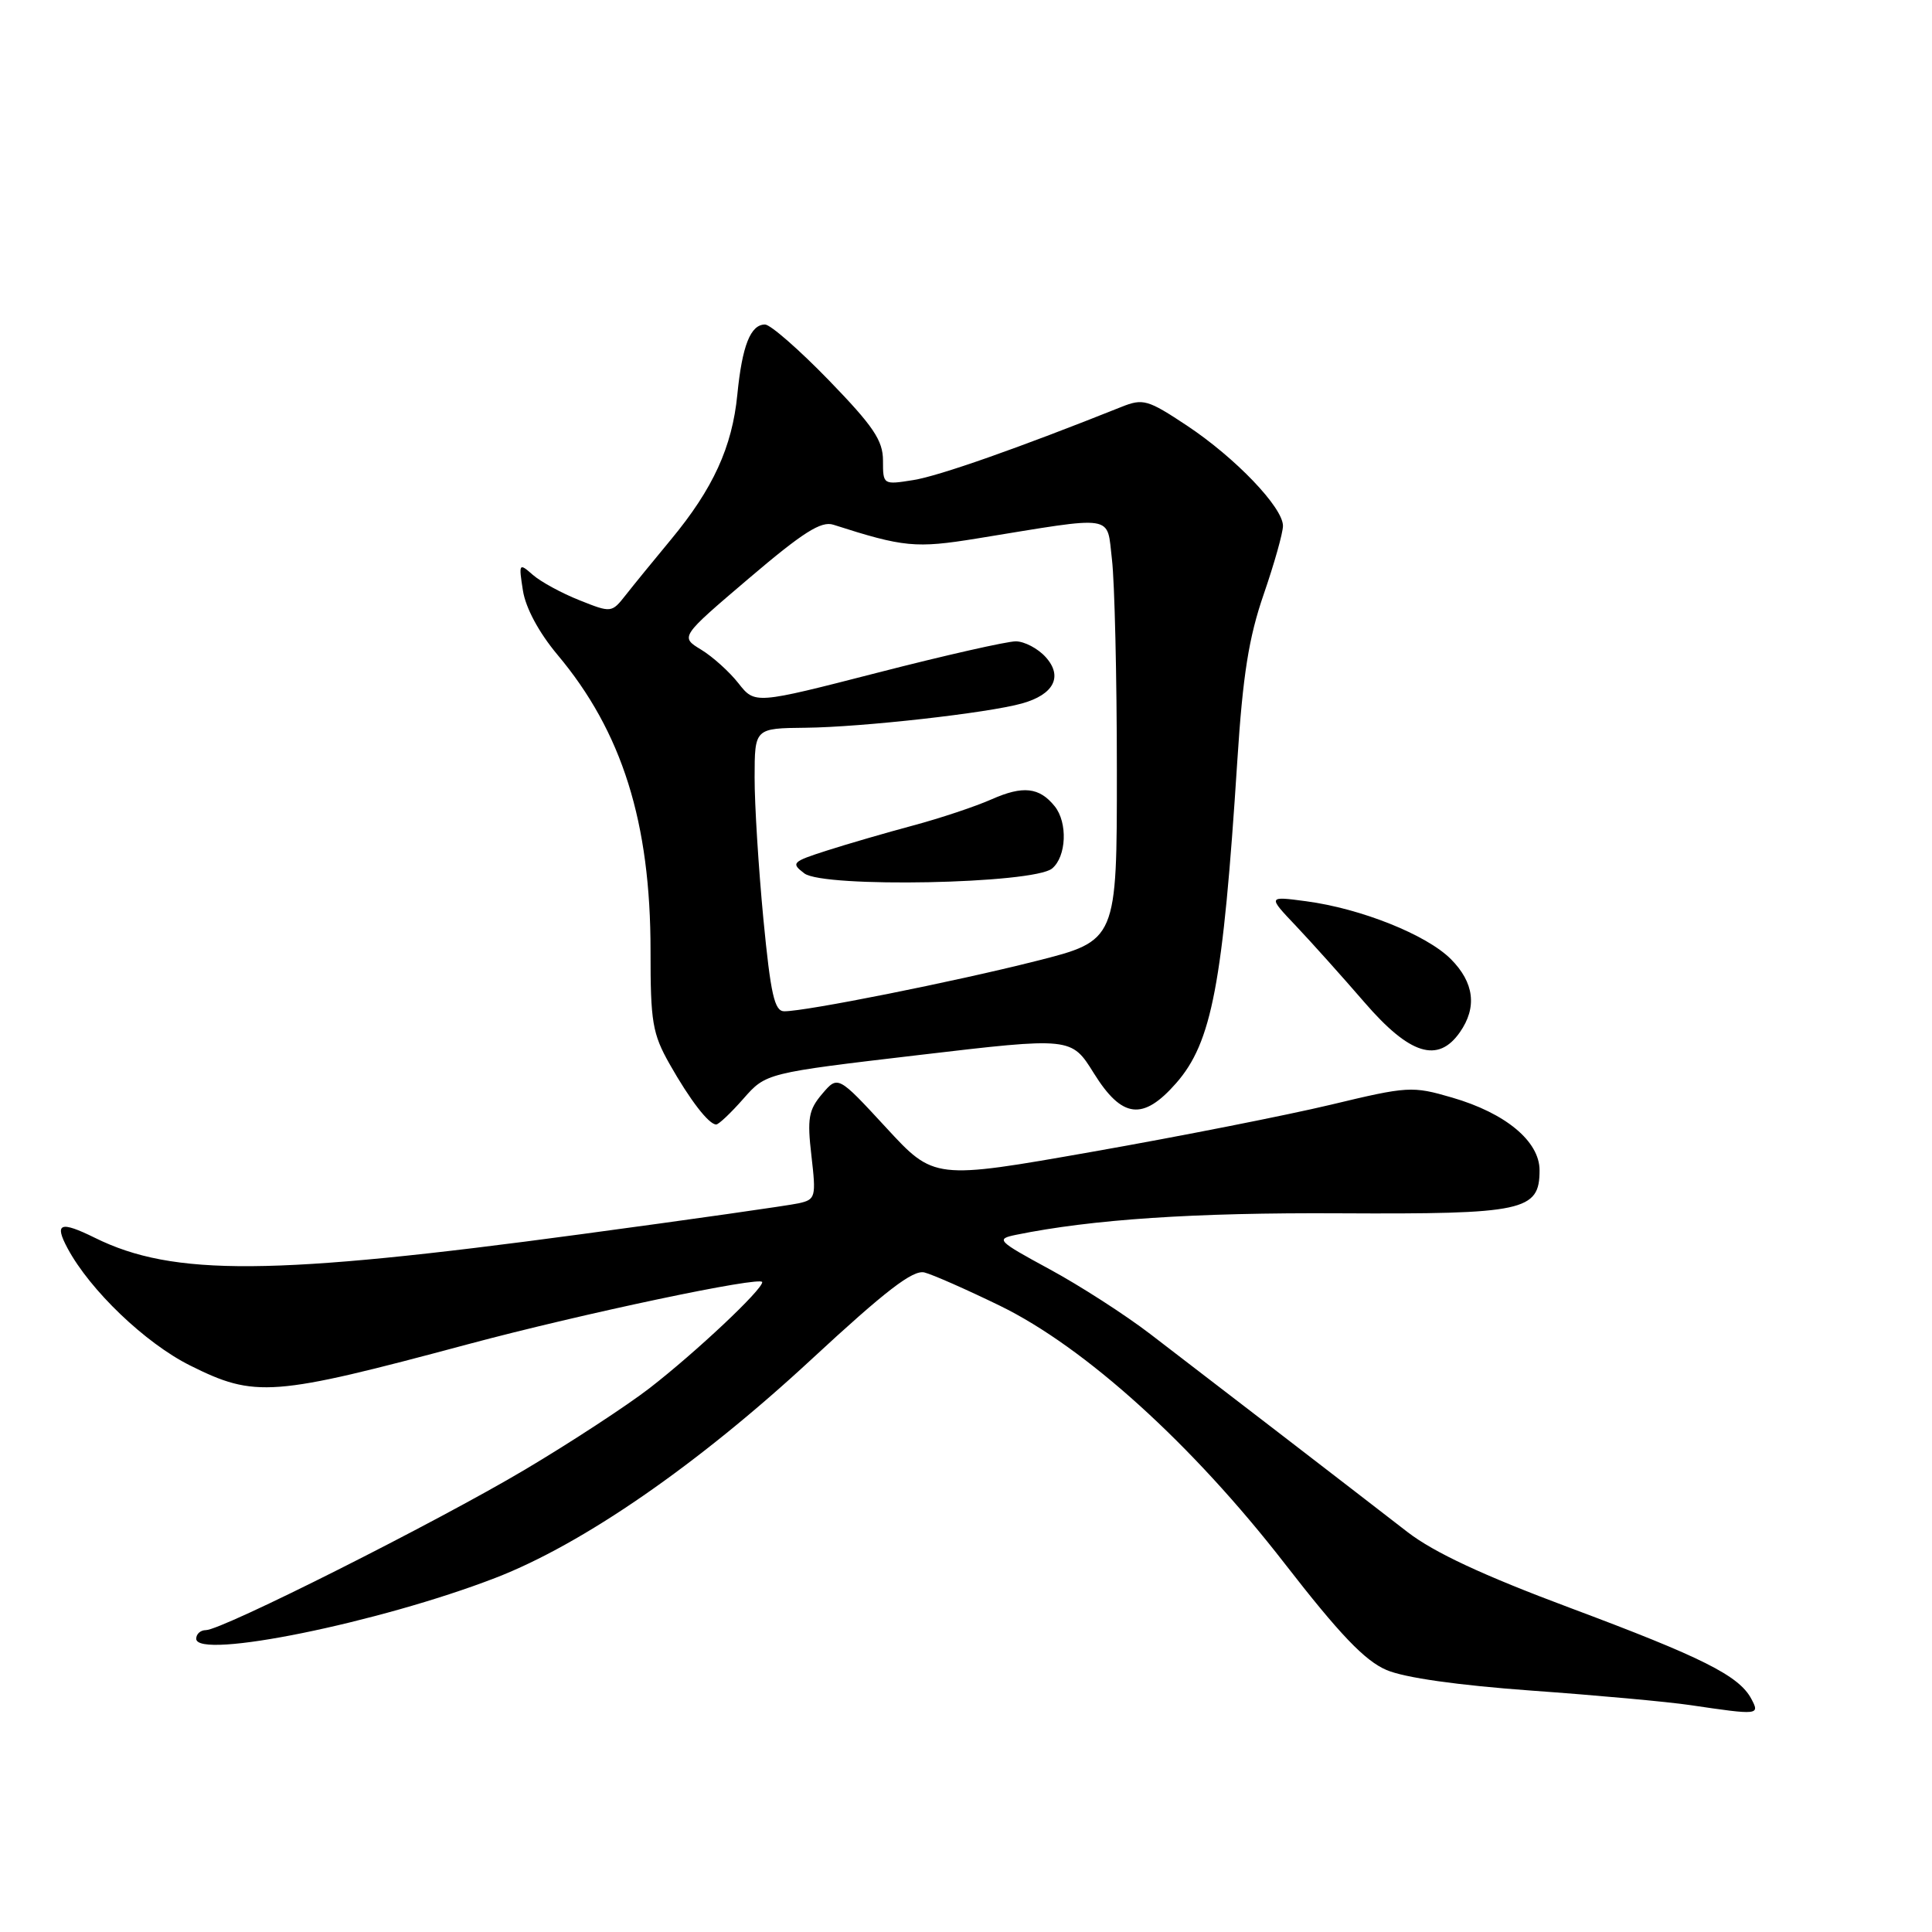 <?xml version="1.0" encoding="UTF-8" standalone="no"?>
<!DOCTYPE svg PUBLIC "-//W3C//DTD SVG 1.1//EN" "http://www.w3.org/Graphics/SVG/1.1/DTD/svg11.dtd" >
<svg xmlns="http://www.w3.org/2000/svg" xmlns:xlink="http://www.w3.org/1999/xlink" version="1.1" viewBox="0 0 256 256">
 <g >
 <path fill="currentColor"
d=" M 232.05 225.09 C 230.41 222.03 225.56 219.60 208.01 213.04 C 196.52 208.75 190.01 205.71 186.51 203.01 C 178.92 197.13 159.27 182.01 152.42 176.77 C 149.08 174.21 143.07 170.34 139.06 168.17 C 132.13 164.41 131.91 164.18 134.63 163.62 C 144.67 161.57 158.26 160.66 177.50 160.77 C 201.97 160.90 204.00 160.46 204.00 155.07 C 204.00 151.23 199.50 147.49 192.40 145.43 C 187.12 143.89 186.55 143.93 176.34 146.38 C 170.52 147.77 156.31 150.58 144.77 152.61 C 123.77 156.31 123.77 156.31 117.40 149.40 C 111.03 142.50 111.03 142.50 108.94 144.95 C 107.14 147.07 106.94 148.19 107.52 153.16 C 108.15 158.63 108.07 158.94 105.84 159.44 C 104.55 159.73 91.58 161.58 77.00 163.54 C 36.11 169.06 22.95 169.15 12.58 164.02 C 7.98 161.75 7.16 162.06 8.95 165.40 C 11.92 170.95 19.25 177.97 25.18 180.93 C 33.81 185.24 36.08 185.07 62.00 178.12 C 77.15 174.06 101.00 169.03 101.00 169.89 C 101.00 170.91 92.24 179.15 86.08 183.93 C 83.09 186.24 75.67 191.10 69.58 194.72 C 57.82 201.71 29.42 216.00 27.28 216.00 C 26.57 216.00 26.00 216.51 26.00 217.14 C 26.00 219.95 50.27 215.02 65.64 209.08 C 77.24 204.60 92.45 194.08 107.50 180.14 C 117.36 171.01 120.98 168.22 122.50 168.61 C 123.60 168.89 128.10 170.88 132.50 173.02 C 143.78 178.53 157.96 191.36 170.23 207.18 C 177.51 216.56 180.85 220.06 183.71 221.28 C 186.10 222.31 193.20 223.31 203.00 224.02 C 211.53 224.63 220.97 225.49 224.00 225.94 C 233.07 227.28 233.21 227.26 232.05 225.09 Z  M 98.50 145.59 C 101.50 142.18 101.50 142.18 121.73 139.80 C 141.96 137.42 141.96 137.42 144.94 142.21 C 148.67 148.20 151.44 148.54 155.84 143.53 C 160.58 138.13 162.05 130.42 163.95 100.82 C 164.68 89.45 165.47 84.47 167.45 78.74 C 168.85 74.68 170.00 70.60 170.00 69.68 C 170.00 67.24 163.70 60.66 157.27 56.39 C 152.08 52.95 151.46 52.77 148.59 53.92 C 135.00 59.35 124.43 63.07 121.03 63.61 C 117.02 64.25 117.00 64.24 117.00 61.02 C 117.00 58.36 115.72 56.47 109.83 50.39 C 105.89 46.33 102.08 43.00 101.37 43.00 C 99.45 43.00 98.34 45.80 97.70 52.29 C 97.02 59.23 94.49 64.76 88.90 71.50 C 86.62 74.25 83.92 77.56 82.90 78.86 C 81.05 81.21 81.00 81.22 76.77 79.53 C 74.42 78.60 71.64 77.08 70.60 76.17 C 68.77 74.56 68.72 74.63 69.29 78.25 C 69.65 80.55 71.40 83.81 73.86 86.75 C 82.44 96.96 86.21 108.97 86.20 126.00 C 86.19 135.41 86.45 136.97 88.73 141.00 C 91.43 145.77 93.92 149.00 94.90 149.00 C 95.23 149.00 96.85 147.47 98.50 145.59 Z  M 193.44 136.78 C 195.75 133.48 195.34 130.19 192.24 127.08 C 189.01 123.85 180.31 120.38 173.07 119.42 C 167.97 118.74 167.97 118.74 171.74 122.71 C 173.81 124.90 177.89 129.45 180.82 132.84 C 186.80 139.76 190.54 140.93 193.44 136.78 Z  M 101.15 121.75 C 100.51 115.01 99.98 106.58 99.99 103.00 C 100.00 96.50 100.00 96.50 106.75 96.43 C 114.25 96.35 130.90 94.48 135.42 93.21 C 139.65 92.03 140.88 89.63 138.55 87.06 C 137.53 85.93 135.75 84.99 134.60 84.98 C 133.44 84.98 125.19 86.84 116.26 89.14 C 100.03 93.31 100.03 93.31 97.85 90.54 C 96.66 89.02 94.43 87.01 92.90 86.08 C 90.12 84.39 90.12 84.39 99.24 76.63 C 106.38 70.55 108.81 69.00 110.43 69.53 C 119.75 72.52 121.33 72.67 129.41 71.36 C 148.12 68.32 146.61 68.08 147.34 74.14 C 147.69 77.09 147.99 89.66 147.99 102.07 C 148.00 124.64 148.00 124.64 137.25 127.35 C 126.37 130.10 106.83 134.00 103.92 134.00 C 102.62 134.00 102.12 131.78 101.15 121.75 Z  M 139.41 115.08 C 141.31 113.50 141.50 109.00 139.75 106.83 C 137.72 104.31 135.55 104.07 131.40 105.91 C 129.26 106.86 124.58 108.42 121.00 109.38 C 117.42 110.34 112.29 111.83 109.58 112.70 C 104.96 114.18 104.77 114.36 106.58 115.73 C 109.15 117.67 136.95 117.12 139.41 115.08 Z "/>
</g>
</svg>